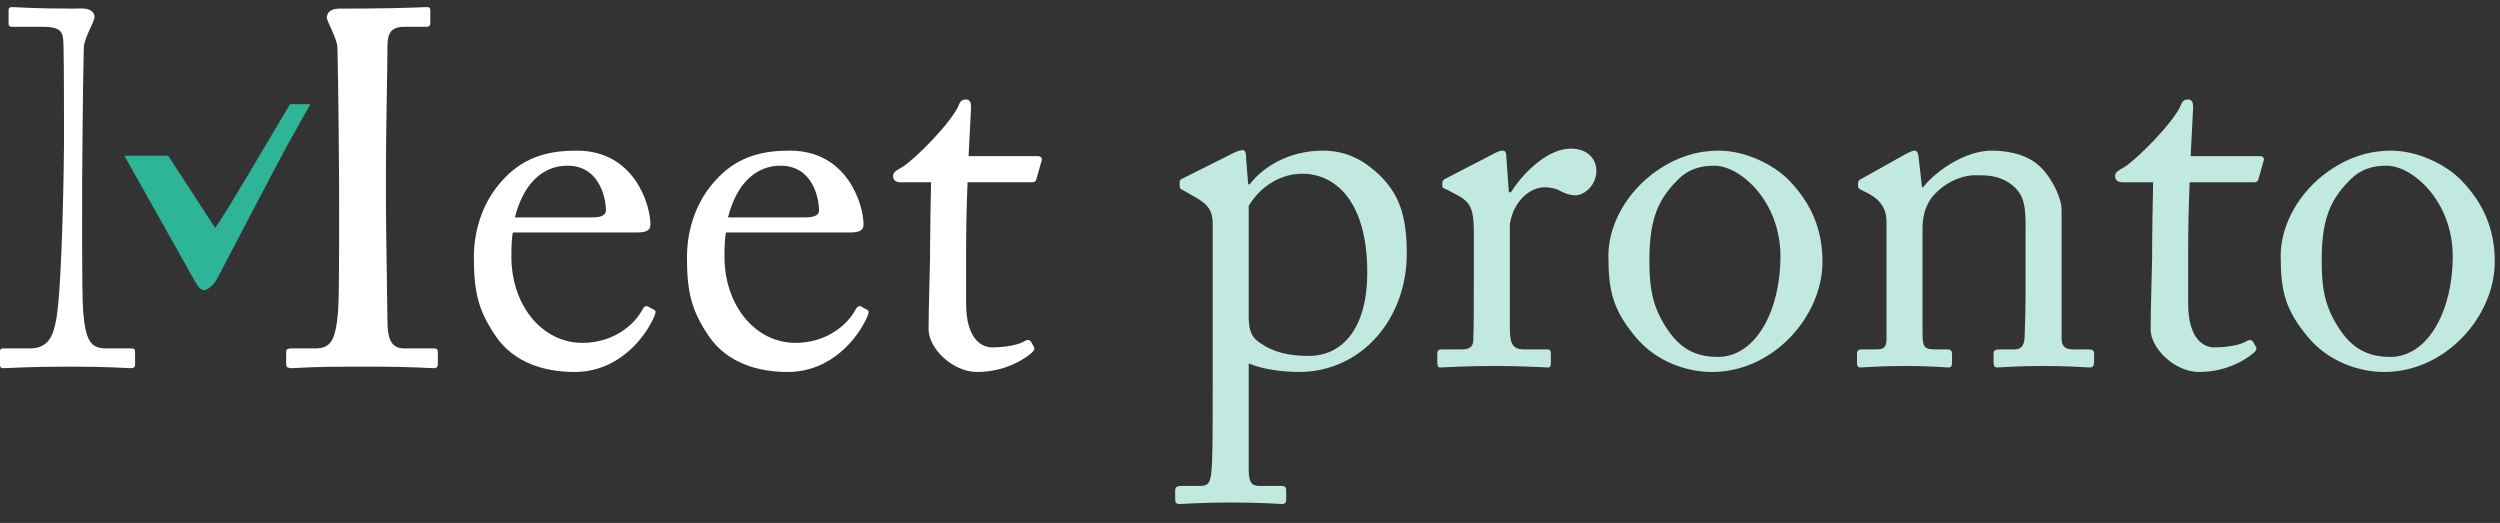 <?xml version="1.0" encoding="UTF-8"?>
<svg width="196px" height="41px" viewBox="0 0 196 41" version="1.1" xmlns="http://www.w3.org/2000/svg" xmlns:xlink="http://www.w3.org/1999/xlink">
    <rect x="0" y="0" width="196" height="41" fill="#333333" stroke="none"/>
    <title>D9E56B75-2714-484F-AD79-848E5CBC149E</title>
    <g id="styles" stroke="none" stroke-width="1" fill="none" fill-rule="evenodd">
        <g id="icon-sheet" transform="translate(-242, -112)">
            <g id="logo/meet-pronto" transform="translate(242, 112)">
                <path d="M24.329,8.169 L22.739,8.169 C21.043,11.012 17.304,17.392 16.865,17.864 L13.186,12.209 L9.751,12.209 L15.318,22.116 C15.525,22.487 15.758,22.745 15.995,22.745 C16.312,22.745 16.735,22.322 16.949,21.988 C17.21,21.502 22.265,11.817 22.541,11.362 C22.615,11.241 23.351,9.919 24.329,8.169" id="Fill-1" fill="#2EB598"></path>
                <path d="M10.313,27.317 L8.338,27.317 C7.073,27.317 6.718,26.683 6.519,24.423 C6.403,23.035 6.441,14.669 6.441,14.195 C6.441,13.847 6.483,7.432 6.568,3.781 L6.573,3.723 C6.573,3.058 7.379,1.732 7.413,1.356 C7.424,0.89 6.991,0.662 6.398,0.662 C6.087,0.662 6.085,0.675 5.77,0.675 C2.412,0.675 1.345,0.556 0.95,0.556 C0.713,0.556 0.673,0.675 0.673,0.793 L0.673,1.824 C0.673,1.982 0.713,2.102 0.95,2.102 L3.359,2.102 C4.979,2.102 4.94,2.657 4.979,3.569 C5.019,4.718 5.019,10.705 5.019,11.261 C5.019,11.973 4.901,22.123 4.427,24.938 C4.189,26.286 3.834,27.317 2.333,27.317 L0.239,27.317 C0.04,27.317 2.97539771e-14,27.435 2.97539771e-14,27.555 L2.97539771e-14,28.507 C2.97539771e-14,28.823 0.04,28.863 0.358,28.863 C0.713,28.863 2.095,28.744 5.454,28.744 C8.733,28.744 9.8,28.863 10.234,28.863 C10.551,28.863 10.59,28.744 10.59,28.586 L10.59,27.595 C10.59,27.435 10.551,27.317 10.313,27.317" id="Fill-3" fill="#FFFFFF"></path>
                <path d="M34.051,27.317 L32.787,27.317 L31.72,27.317 C30.733,27.317 30.377,26.683 30.377,25.176 C30.377,24.383 30.258,17.96 30.258,15.978 L30.258,13.202 C30.258,10.547 30.377,4.876 30.377,3.727 C30.377,2.815 30.496,2.102 31.682,2.102 L32.076,2.102 L33.419,2.102 C33.695,2.102 33.736,1.982 33.736,1.745 L33.736,0.833 C33.736,0.675 33.695,0.556 33.499,0.556 C33.316,0.556 32.947,0.577 32.216,0.601 C31.495,0.626 30.389,0.652 28.7,0.666 C28.236,0.669 27.719,0.672 27.162,0.673 C26.961,0.673 26.786,0.675 26.573,0.675 C26.036,0.69 25.656,0.902 25.635,1.315 C25.633,1.333 25.612,1.337 25.612,1.356 C25.646,1.732 26.451,3.058 26.451,3.723 L26.457,3.781 C26.542,7.432 26.584,13.847 26.584,14.195 C26.584,14.669 26.623,23.035 26.505,24.423 C26.307,26.683 25.952,27.317 24.688,27.317 L22.752,27.317 L22.712,27.317 C22.661,27.317 22.649,27.341 22.614,27.351 C22.569,27.364 22.508,27.368 22.486,27.396 C22.449,27.44 22.435,27.502 22.435,27.595 L22.435,28.507 L22.435,28.586 C22.435,28.656 22.451,28.712 22.487,28.761 C22.49,28.764 22.488,28.771 22.491,28.775 C22.512,28.801 22.574,28.801 22.61,28.815 C22.655,28.833 22.677,28.863 22.752,28.863 C22.762,28.863 22.778,28.862 22.788,28.862 C22.789,28.862 22.789,28.863 22.791,28.863 C22.835,28.863 22.892,28.861 22.951,28.859 C23.472,28.84 24.628,28.744 27.572,28.744 C27.679,28.744 27.744,28.746 27.848,28.746 C28.046,28.746 28.228,28.744 28.442,28.744 C30.887,28.744 32.161,28.782 32.91,28.815 C33.492,28.841 33.765,28.863 33.972,28.863 C34.29,28.863 34.328,28.744 34.328,28.507 L34.328,27.595 C34.328,27.435 34.29,27.317 34.051,27.317" id="Fill-6" fill="#FFFFFF"></path>
                <path d="M44.484,12.99 C47.033,12.99 47.504,15.587 47.504,16.492 C47.504,16.846 47.19,17.043 46.445,17.043 L40.366,17.043 C41.111,14.131 42.759,12.99 44.484,12.99 M51.269,24.283 L50.759,24.008 C50.641,23.969 50.484,24.047 50.406,24.205 C49.739,25.503 48.053,26.881 45.661,26.881 C42.523,26.881 40.092,23.969 40.092,20.112 C40.092,19.207 40.131,18.578 40.209,18.224 L49.896,18.224 C50.524,18.224 50.994,18.145 50.994,17.594 C50.994,16.059 49.739,11.81 45.229,11.81 C43.269,11.81 41.308,12.164 39.621,13.895 C37.543,15.981 37.151,18.617 37.151,20.152 C37.151,22.907 37.503,24.363 38.876,26.37 C40.327,28.494 42.798,29.163 45.033,29.163 C48.524,29.163 50.563,26.448 51.269,24.874 C51.465,24.441 51.386,24.323 51.269,24.283" id="Fill-9" fill="#FFFFFF"></path>
                <path d="M61.191,12.99 C63.74,12.99 64.211,15.587 64.211,16.492 C64.211,16.846 63.897,17.043 63.152,17.043 L57.073,17.043 C57.818,14.131 59.466,12.99 61.191,12.99 M67.976,24.283 L67.466,24.008 C67.348,23.969 67.191,24.047 67.113,24.205 C66.446,25.503 64.76,26.881 62.368,26.881 C59.23,26.881 56.798,23.969 56.798,20.112 C56.798,19.207 56.838,18.578 56.916,18.224 L66.603,18.224 C67.231,18.224 67.701,18.145 67.701,17.594 C67.701,16.059 66.446,11.81 61.936,11.81 C59.976,11.81 58.015,12.164 56.328,13.895 C54.25,15.981 53.858,18.617 53.858,20.152 C53.858,22.907 54.21,24.363 55.583,26.37 C57.034,28.494 59.505,29.163 61.74,29.163 C65.231,29.163 67.27,26.448 67.976,24.874 C68.172,24.441 68.094,24.323 67.976,24.283" id="Fill-11" fill="#FFFFFF"></path>
                <path d="M81.388,12.242 L75.937,12.242 L76.133,8.386 C76.133,8.071 76.055,7.796 75.741,7.796 C75.506,7.796 75.31,7.875 75.192,8.189 C74.682,9.527 71.663,12.557 70.721,13.109 C70.251,13.384 70.015,13.502 70.015,13.816 C70.015,14.131 70.251,14.289 70.603,14.289 L72.996,14.289 C72.956,15.941 72.918,18.617 72.918,19.326 L72.918,20.191 C72.918,20.742 72.8,24.205 72.8,25.819 C72.8,27.314 74.682,29.163 76.603,29.163 C78.957,29.163 80.565,27.983 80.957,27.589 C81.075,27.471 81.153,27.314 81.036,27.156 L80.84,26.802 C80.722,26.645 80.565,26.606 80.368,26.723 C79.82,27.078 78.682,27.235 77.78,27.235 C77.075,27.235 75.741,26.723 75.741,23.773 L75.741,19.837 C75.741,18.027 75.78,16.099 75.859,14.289 L80.918,14.289 C81.153,14.289 81.232,14.171 81.271,13.974 L81.663,12.597 C81.742,12.439 81.624,12.242 81.388,12.242" id="Fill-13" fill="#FFFFFF"></path>
                <g id="Group" transform="translate(92.134, 7.796)" fill="#C2E9E0">
                    <path d="M10.51,20.108 C8.902,20.108 7.687,19.833 6.589,19.046 C5.843,18.534 5.765,17.826 5.765,16.96 L5.765,8.342 C6.706,6.768 8.314,5.824 9.961,5.824 C12.589,5.824 15.059,8.027 15.059,13.537 C15.059,18.416 12.746,20.108 10.51,20.108 M11.569,4.014 C8.942,4.014 6.902,5.273 5.843,6.65 L5.726,6.65 L5.569,4.761 C5.569,4.171 5.491,3.975 5.294,3.975 C5.02,3.975 4.706,4.132 4.392,4.289 L0.627,6.178 C0.431,6.256 0.353,6.335 0.353,6.454 L0.353,6.768 C0.353,6.886 0.353,7.004 0.627,7.122 L1.529,7.634 C2.667,8.264 2.941,8.815 2.941,9.759 L2.941,22.469 C2.941,26.325 2.941,28.451 2.824,29.316 C2.746,29.907 2.667,30.3 2,30.3 L0.471,30.3 C0.078,30.3 1.37692745e-14,30.457 1.37692745e-14,30.654 L1.37692745e-14,31.362 C1.37692745e-14,31.599 0.078,31.717 0.353,31.717 C0.667,31.717 2.039,31.599 4.314,31.599 C6.824,31.599 8.157,31.717 8.353,31.717 C8.628,31.717 8.706,31.599 8.706,31.362 L8.706,30.694 C8.706,30.457 8.667,30.3 8.353,30.3 L6.627,30.3 C6.039,30.3 5.765,30.103 5.765,29.001 L5.765,20.698 C6.981,21.21 8.628,21.367 9.687,21.367 C14.589,21.367 18.158,17.236 18.158,12.081 C18.158,9.051 17.53,7.437 16.04,5.942 C14.903,4.88 13.569,4.014 11.569,4.014" id="Fill-15"></path>
                    <path d="M31.022,3.856 C29.335,3.856 27.492,5.47 26.315,7.28 L26.159,7.28 L25.962,4.486 C25.962,4.25 25.923,4.014 25.688,4.014 C25.531,4.014 25.374,4.053 25.139,4.171 L21.256,6.178 C21.021,6.296 20.943,6.375 20.943,6.532 L20.943,6.768 C20.943,6.925 21.021,6.965 21.256,7.044 L22.001,7.437 C23.099,8.027 23.414,8.421 23.414,10.428 L23.414,14.127 C23.414,16.173 23.414,17.55 23.374,18.849 C23.374,19.36 23.099,19.596 22.511,19.596 L20.982,19.596 C20.629,19.596 20.551,19.676 20.551,19.951 L20.551,20.62 C20.551,20.935 20.629,21.014 20.786,21.014 C21.021,21.014 22.668,20.895 25.1,20.895 C27.217,20.895 29.022,21.014 29.257,21.014 C29.414,21.014 29.453,20.895 29.453,20.659 L29.453,19.951 C29.453,19.715 29.414,19.596 29.178,19.596 L27.335,19.596 C26.511,19.596 26.237,19.203 26.237,17.984 L26.237,9.798 C26.237,9.68 26.394,8.972 26.629,8.539 C27.296,7.28 28.315,6.886 28.943,6.886 C29.453,6.886 29.924,7.004 30.237,7.201 C30.55,7.359 30.943,7.516 31.374,7.516 C32.08,7.516 33.022,6.729 33.022,5.588 C33.022,4.683 32.355,3.856 31.022,3.856" id="Fill-18"></path>
                    <path d="M42.551,20.187 C40.708,20.187 39.571,19.439 38.669,18.141 C37.414,16.331 37.179,14.835 37.179,12.631 C37.179,9.641 37.728,8.027 39.257,6.453 C40.198,5.43 41.218,5.194 42.277,5.194 C44.277,5.194 47.454,7.949 47.454,12.317 C47.454,16.527 45.532,20.187 42.551,20.187 M42.59,4.014 C41.296,4.014 39.375,4.328 37.335,5.903 C35.021,7.713 33.963,10.231 33.963,12.238 C33.963,15.032 34.316,16.488 36.12,18.652 C37.767,20.619 40.198,21.367 42.081,21.367 C46.904,21.367 50.748,16.999 50.748,12.711 C50.748,10.152 49.846,8.106 48.081,6.296 C46.904,5.116 44.748,4.014 42.59,4.014" id="Fill-20"></path>
                    <path d="M71.612,19.596 L70.357,19.596 C69.847,19.596 69.494,19.4 69.494,18.77 L69.494,8.617 C69.494,7.634 68.514,5.666 67.337,4.88 C66.396,4.25 65.181,4.014 64.004,4.014 C62.043,4.014 59.768,5.47 58.631,6.886 L58.553,6.886 L58.278,4.486 C58.239,4.171 58.16,4.014 57.965,4.014 C57.807,4.014 57.573,4.132 57.258,4.289 L53.886,6.178 C53.69,6.256 53.533,6.375 53.533,6.572 L53.533,6.768 C53.533,6.886 53.572,7.004 53.847,7.122 L54.16,7.28 C55.141,7.753 55.768,8.421 55.768,9.602 L55.768,18.81 C55.768,19.479 55.494,19.596 54.984,19.596 L53.847,19.596 C53.533,19.596 53.455,19.715 53.455,19.951 L53.455,20.659 C53.455,20.895 53.533,21.014 53.729,21.014 C53.964,21.014 55.22,20.895 57.219,20.895 C59.298,20.895 60.357,21.014 60.631,21.014 C60.827,21.014 60.906,20.895 60.906,20.659 L60.906,19.99 C60.906,19.715 60.827,19.596 60.513,19.596 L59.533,19.596 C58.709,19.596 58.591,19.36 58.591,18.298 L58.591,10.152 C58.591,9.405 58.709,8.342 59.494,7.477 C60.67,6.218 62.043,5.942 62.671,5.942 C63.651,5.942 64.592,5.942 65.533,6.65 C66.671,7.477 66.671,8.617 66.671,10.192 L66.671,15.386 C66.671,16.409 66.631,17.668 66.593,18.691 C66.553,19.4 66.239,19.596 65.808,19.596 L64.671,19.596 C64.278,19.596 64.161,19.676 64.161,19.951 L64.161,20.58 C64.161,20.895 64.239,21.014 64.474,21.014 C64.749,21.014 66.004,20.895 68.004,20.895 C70.24,20.895 71.456,21.014 71.73,21.014 C71.965,21.014 72.044,20.856 72.044,20.58 L72.044,19.951 C72.044,19.715 71.965,19.596 71.612,19.596" id="Fill-22"></path>
                    <path d="M85.064,4.447 L79.612,4.447 L79.809,0.591 C79.809,0.276 79.73,0 79.417,0 C79.181,0 78.985,0.079 78.867,0.393 C78.358,1.731 75.338,4.761 74.397,5.313 C73.926,5.588 73.691,5.706 73.691,6.021 C73.691,6.335 73.926,6.493 74.279,6.493 L76.672,6.493 C76.632,8.146 76.593,10.822 76.593,11.53 L76.593,12.396 C76.593,12.947 76.475,16.409 76.475,18.023 C76.475,19.518 78.358,21.367 80.279,21.367 C82.632,21.367 84.24,20.187 84.632,19.793 C84.75,19.676 84.828,19.518 84.711,19.361 L84.515,19.006 C84.397,18.849 84.24,18.81 84.044,18.927 C83.495,19.282 82.358,19.439 81.455,19.439 C80.75,19.439 79.417,18.927 79.417,15.977 L79.417,12.041 C79.417,10.231 79.455,8.303 79.534,6.493 L84.593,6.493 C84.828,6.493 84.907,6.375 84.946,6.178 L85.338,4.801 C85.417,4.643 85.299,4.447 85.064,4.447" id="Fill-24"></path>
                    <path d="M95.26,20.187 C93.417,20.187 92.28,19.439 91.377,18.141 C90.123,16.331 89.887,14.835 89.887,12.631 C89.887,9.641 90.436,8.027 91.966,6.453 C92.907,5.43 93.927,5.194 94.985,5.194 C96.985,5.194 100.162,7.949 100.162,12.317 C100.162,16.527 98.24,20.187 95.26,20.187 M100.79,6.296 C99.613,5.116 97.456,4.014 95.299,4.014 C94.005,4.014 92.084,4.328 90.044,5.903 C87.73,7.713 86.671,10.231 86.671,12.238 C86.671,15.032 87.024,16.488 88.829,18.652 C90.475,20.619 92.907,21.367 94.789,21.367 C99.613,21.367 103.457,16.999 103.457,12.711 C103.457,10.152 102.555,8.106 100.79,6.296" id="Fill-26"></path>
                </g>
            </g>
        </g>
    </g>
</svg>